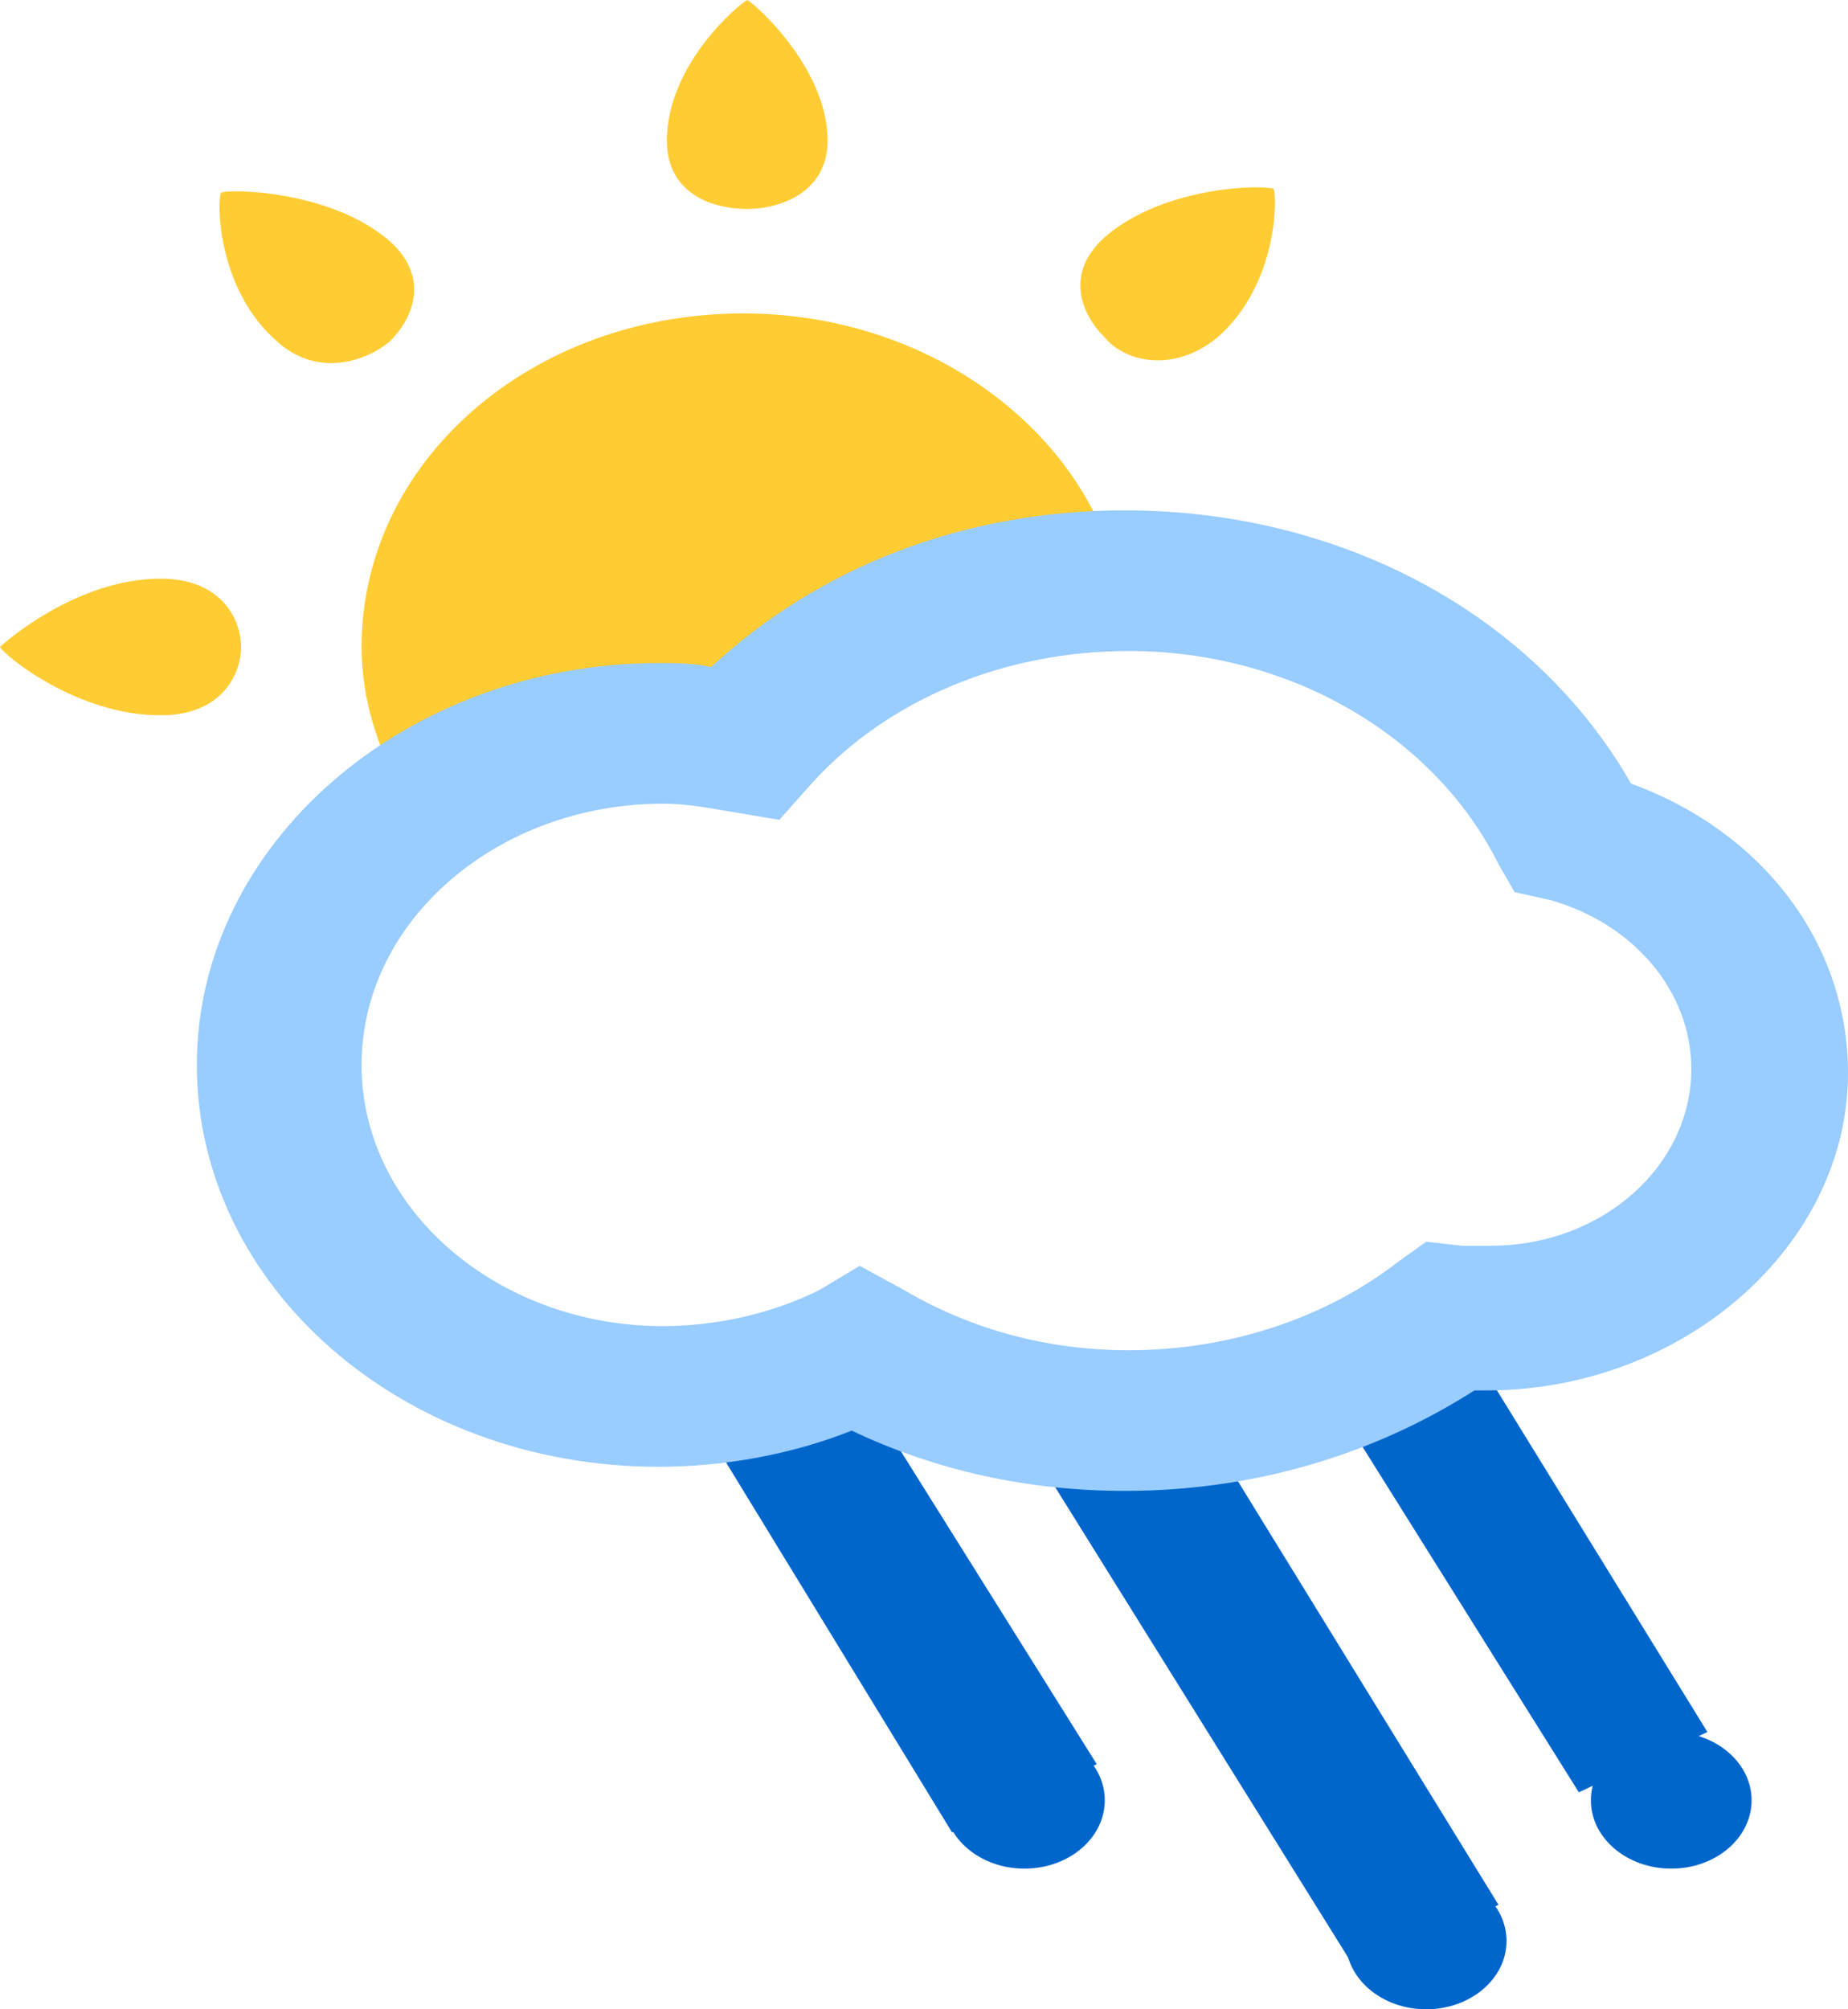 <?xml version="1.0" encoding="utf-8"?>
<!-- Generator: Adobe Illustrator 18.0.0, SVG Export Plug-In . SVG Version: 6.00 Build 0)  -->
<!DOCTYPE svg PUBLIC "-//W3C//DTD SVG 1.1//EN" "http://www.w3.org/Graphics/SVG/1.1/DTD/svg11.dtd">
<svg version="1.1" id="Слой_1" xmlns="http://www.w3.org/2000/svg" xmlns:xlink="http://www.w3.org/1999/xlink" x="0px" y="0px"
	 viewBox="2 -240 46 50" enable-background="new 2 -240 46 50" xml:space="preserve">
<g>
	<g>
		<path fill="#FFCC33" d="M22.6-236.5c0-1.8-1.8-3.4-2-3.5l0,0l0,0l0,0l0,0c-0.2,0.1-2,1.6-2,3.5c0,1.3,1.1,1.7,2,1.7l0,0l0,0l0,0
			l0,0C21.4-234.8,22.6-235.2,22.6-236.5z"/>
	</g>
	<g>
		<path fill="#FFCC33" d="M6-225.6c-2.1,0-3.9,1.6-4,1.7l0,0l0,0l0,0l0,0c0.1,0.2,1.9,1.7,4,1.7c1.5,0,2-1,2-1.7l0,0l0,0l0,0l0,0
			C8-224.6,7.5-225.6,6-225.6z"/>
	</g>
	<g>
		<path fill="#FFCC33" d="M32.3-231.6c1.5-1.3,1.5-3.5,1.4-3.7l0,0l0,0l0,0l0,0c-0.2-0.1-2.7-0.1-4.2,1.2c-1,0.9-0.6,1.9,0,2.5l0,0
			l0,0l0,0l0,0C30-231,31.2-230.7,32.3-231.6z"/>
	</g>
	<g>
		<path fill="#FFCC33" d="M11.7-234c-1.5-1.3-4.1-1.3-4.2-1.2l0,0l0,0l0,0l0,0c-0.1,0.2-0.1,2.4,1.4,3.7c1,0.9,2.2,0.5,2.8,0l0,0
			l0,0l0,0l0,0C12.3-232.1,12.7-233.1,11.7-234z"/>
	</g>
	<path fill="#FFCC33" d="M21.2-222.9c4.1-2.3,6.3-3.2,8.4-3.5c-1.2-3.3-4.8-5.8-9.1-5.8c-5.3,0-9.5,3.7-9.5,8.3c0,1.3,0.4,2.5,1,3.6
		C13.2-221.4,15.8-222.9,21.2-222.9z"/>
</g>
<ellipse fill="#0066CC" cx="37.5" cy="-191.7" rx="2" ry="1.7"/>
<ellipse fill="#0066CC" cx="27.5" cy="-195.2" rx="2" ry="1.7"/>
<ellipse fill="#0066CC" cx="43.6" cy="-195.2" rx="2" ry="1.7"/>
<g>
	<polygon fill="#0066CC" points="35.8,-190.9 27.7,-203.9 31.3,-205.6 39.3,-192.6 	"/>
</g>
<g>
	<polygon fill="#0066CC" points="41.3,-195.4 35.1,-205.3 38.4,-206.8 44.5,-196.9 	"/>
</g>
<g>
	<polygon fill="#0066CC" points="25.7,-194.4 19.1,-205.2 22.6,-206.8 29.3,-196.1 	"/>
</g>
<path fill="#99CCFF" d="M30-202.9c-2.4,0-4.7-0.5-6.8-1.5c-1.5,0.6-3.2,0.9-4.8,0.9c-6.4,0-11.5-4.5-11.5-10s5.2-10,11.5-10
	c0.4,0,0.9,0,1.3,0.1c2.7-2.5,6.3-3.9,10.3-3.9c5.4,0,10.2,2.6,12.6,6.8c3.3,1.2,5.4,4,5.4,7.2c0,4.3-4.1,7.9-9,7.9
	c-0.1,0-0.2,0-0.3,0C36.2-203.8,33.2-202.9,30-202.9z M23.4-208.5l1.1,0.6c1.7,1,3.6,1.5,5.6,1.5c2.5,0,4.9-0.8,6.7-2.2l0.7-0.5
	l0.9,0.1c0.3,0,0.5,0,0.7,0c2.8,0,5-2,5-4.4c0-1.9-1.4-3.6-3.5-4.2l-0.9-0.2l-0.4-0.7c-1.6-3.2-5.2-5.3-9.2-5.3
	c-3.1,0-6,1.2-7.9,3.3l-0.8,0.9l-1.2-0.2c-0.6-0.1-1.1-0.2-1.7-0.2c-4.1,0-7.5,2.9-7.5,6.5s3.4,6.5,7.5,6.5c1.3,0,2.7-0.3,3.9-0.9
	L23.4-208.5z"/>
</svg>
